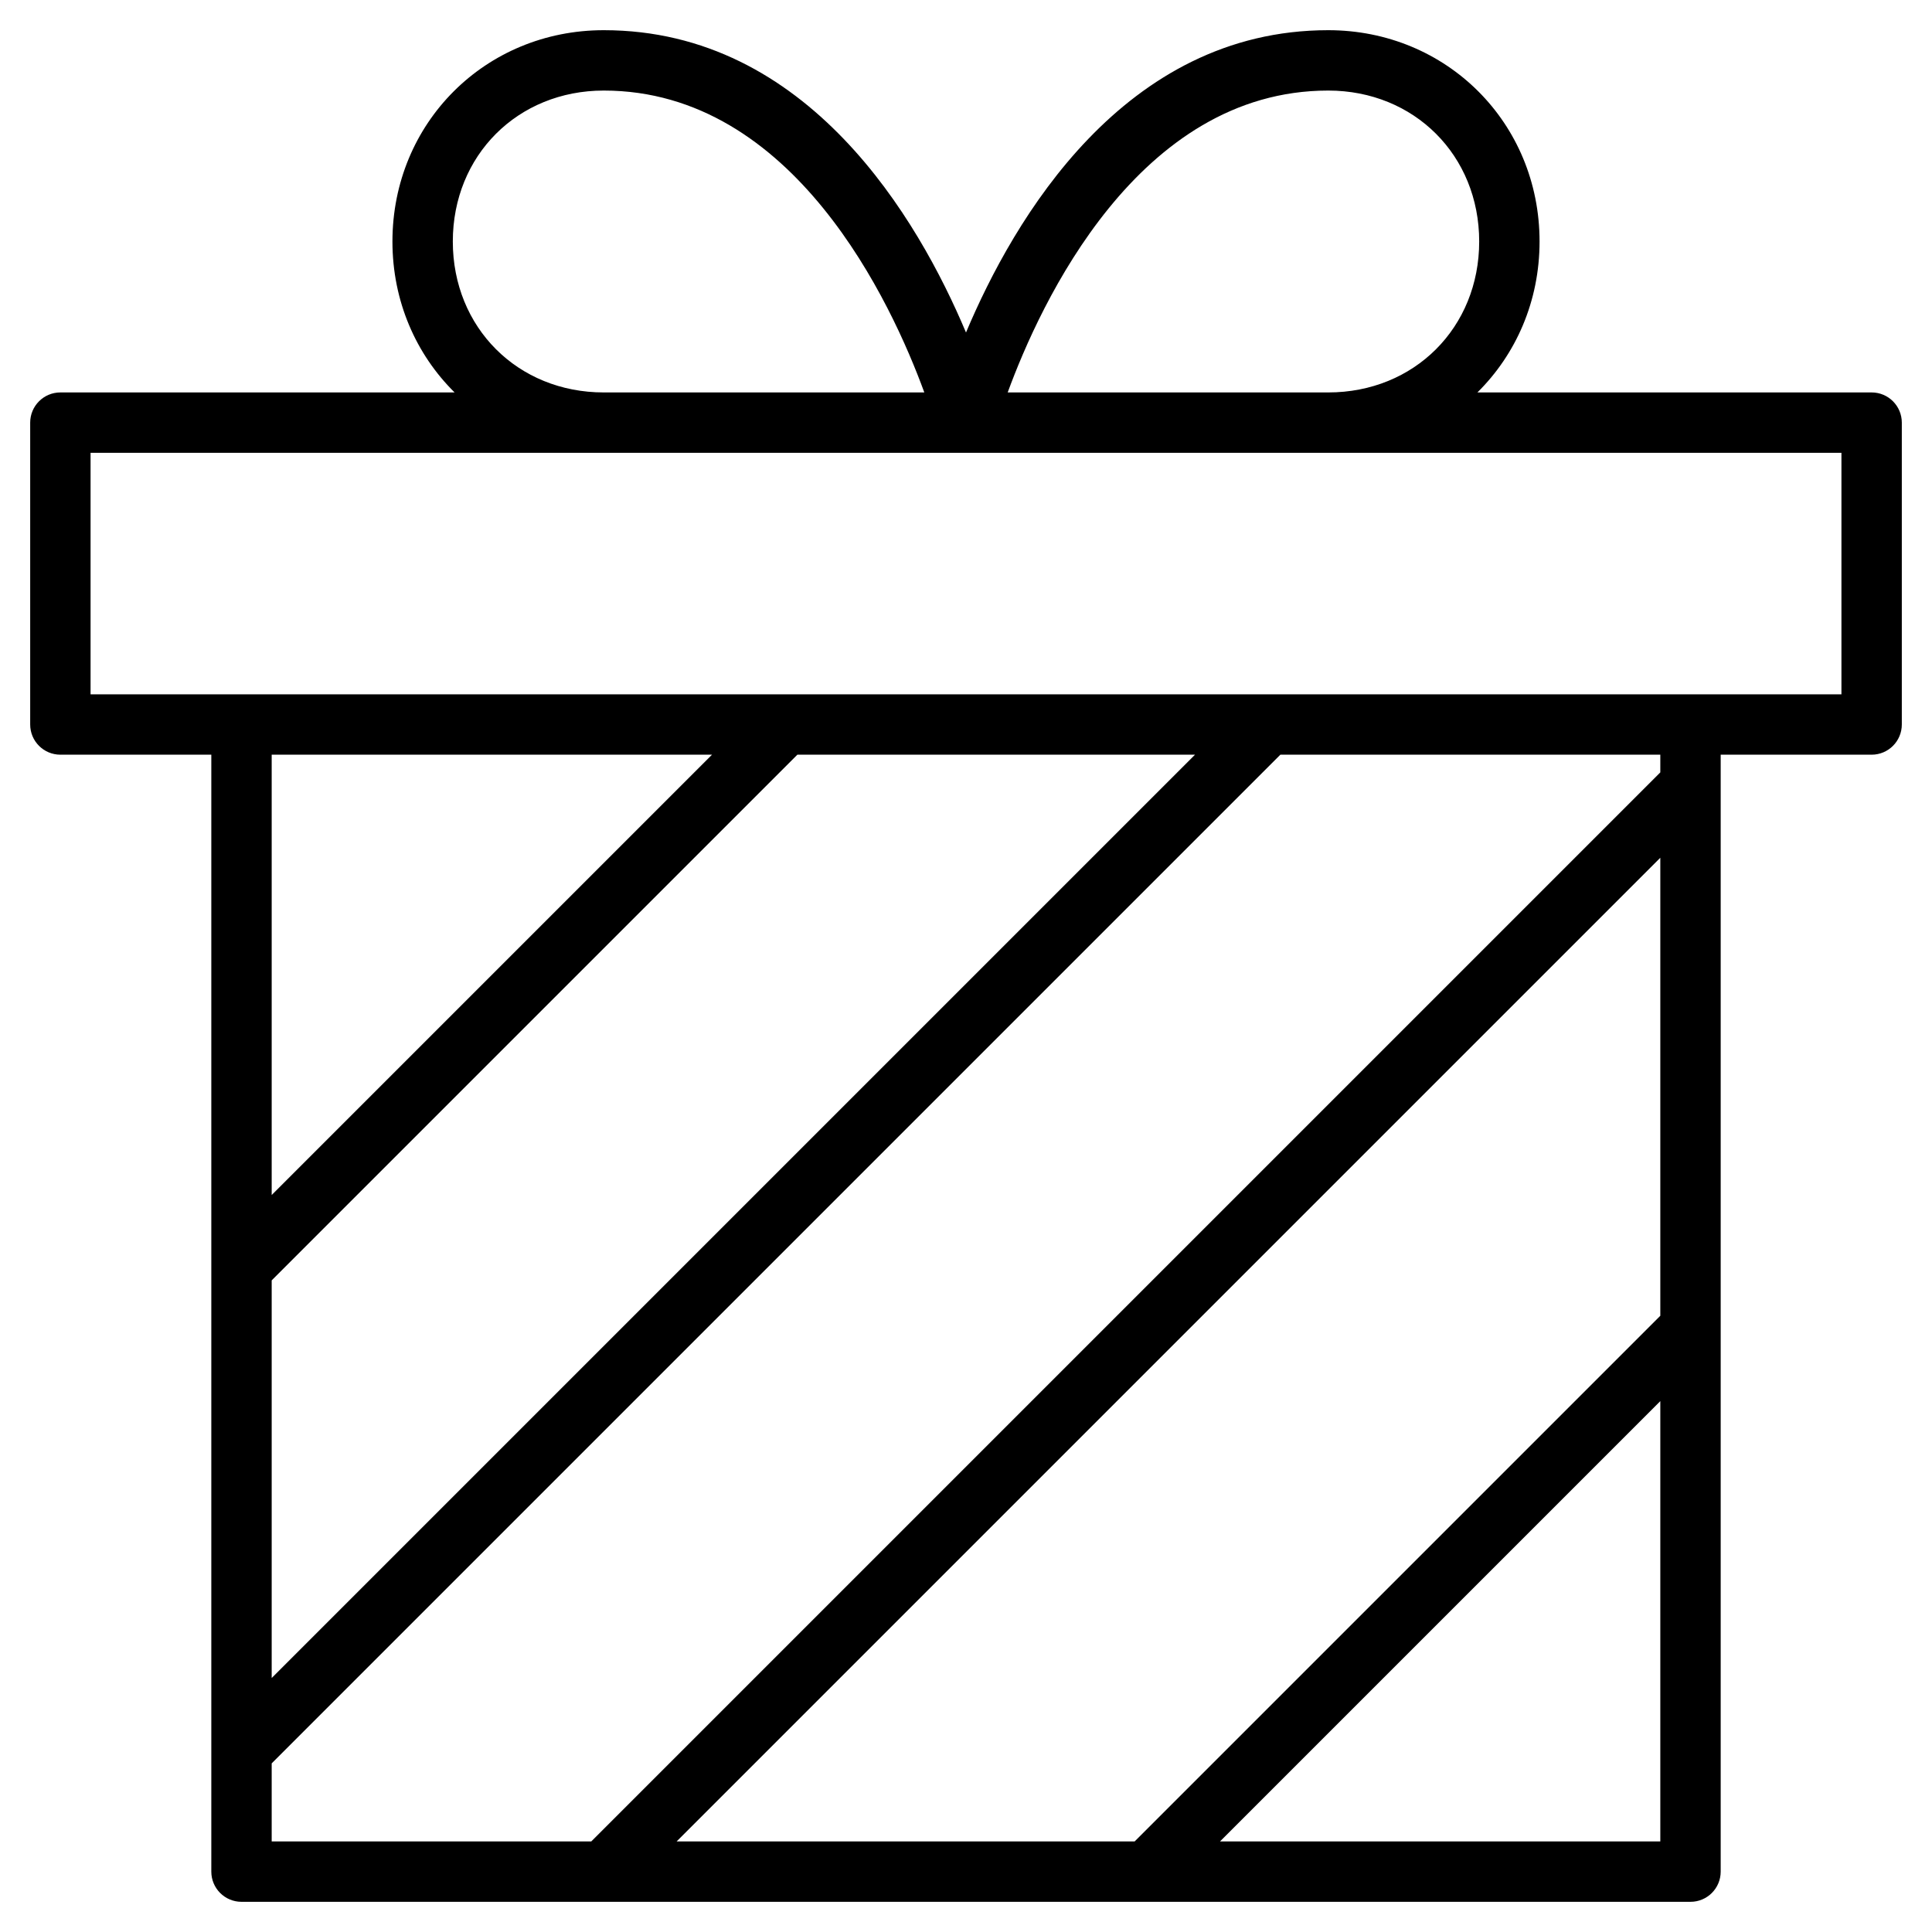 <?xml version="1.0" encoding="utf-8"?>
<!-- Generator: Adobe Illustrator 19.1.0, SVG Export Plug-In . SVG Version: 6.00 Build 0)  -->
<!DOCTYPE svg PUBLIC "-//W3C//DTD SVG 1.1//EN" "http://www.w3.org/Graphics/SVG/1.1/DTD/svg11.dtd">
<svg version="1.1" id="Layer_1" xmlns="http://www.w3.org/2000/svg" xmlns:xlink="http://www.w3.org/1999/xlink" x="0px" y="0px"
	 width="64px" height="64px" viewBox="0 0 64 64" enable-background="new 0 0 64 64" xml:space="preserve">
<path d="M62,13H48.941C50.218,11.739,51,9.978,51,8c0-3.925-3.075-7-7-7c-6.773,0-10.422,6.265-12,10.015
	C30.422,7.265,26.773,1,20,1c-3.925,0-7,3.075-7,7c0,1.978,0.782,3.739,2.059,5H2c-0.553,0-1,0.448-1,1v10
	c0,0.552,0.447,1,1,1h5v37c0,0.552,0.447,1,1,1h48c0.553,0,1-0.448,1-1V25h5c0.553,0,1-0.448,1-1V14
	C63,13.448,62.553,13,62,13z M44,3c2.851,0,5,2.149,5,5s-2.149,5-5,5H33.381C34.456,10.062,37.695,3,44,3z M15,8
	c0-2.851,2.149-5,5-5c6.305,0,9.544,7.062,10.619,10H20C17.149,13,15,10.851,15,8z M23.586,25L9,39.586V25
	H23.586z M39.586,25L9,55.586V42.414L26.414,25H39.586z M9,58.414L42.414,25H55v0.586L19.586,61H9V58.414z
	 M55,43.586L37.586,61H22.414L55,28.414V43.586z M40.414,61L55,46.414V61H40.414z M61,23H3v-8h17h12h12h17V23z"/>
</svg>

